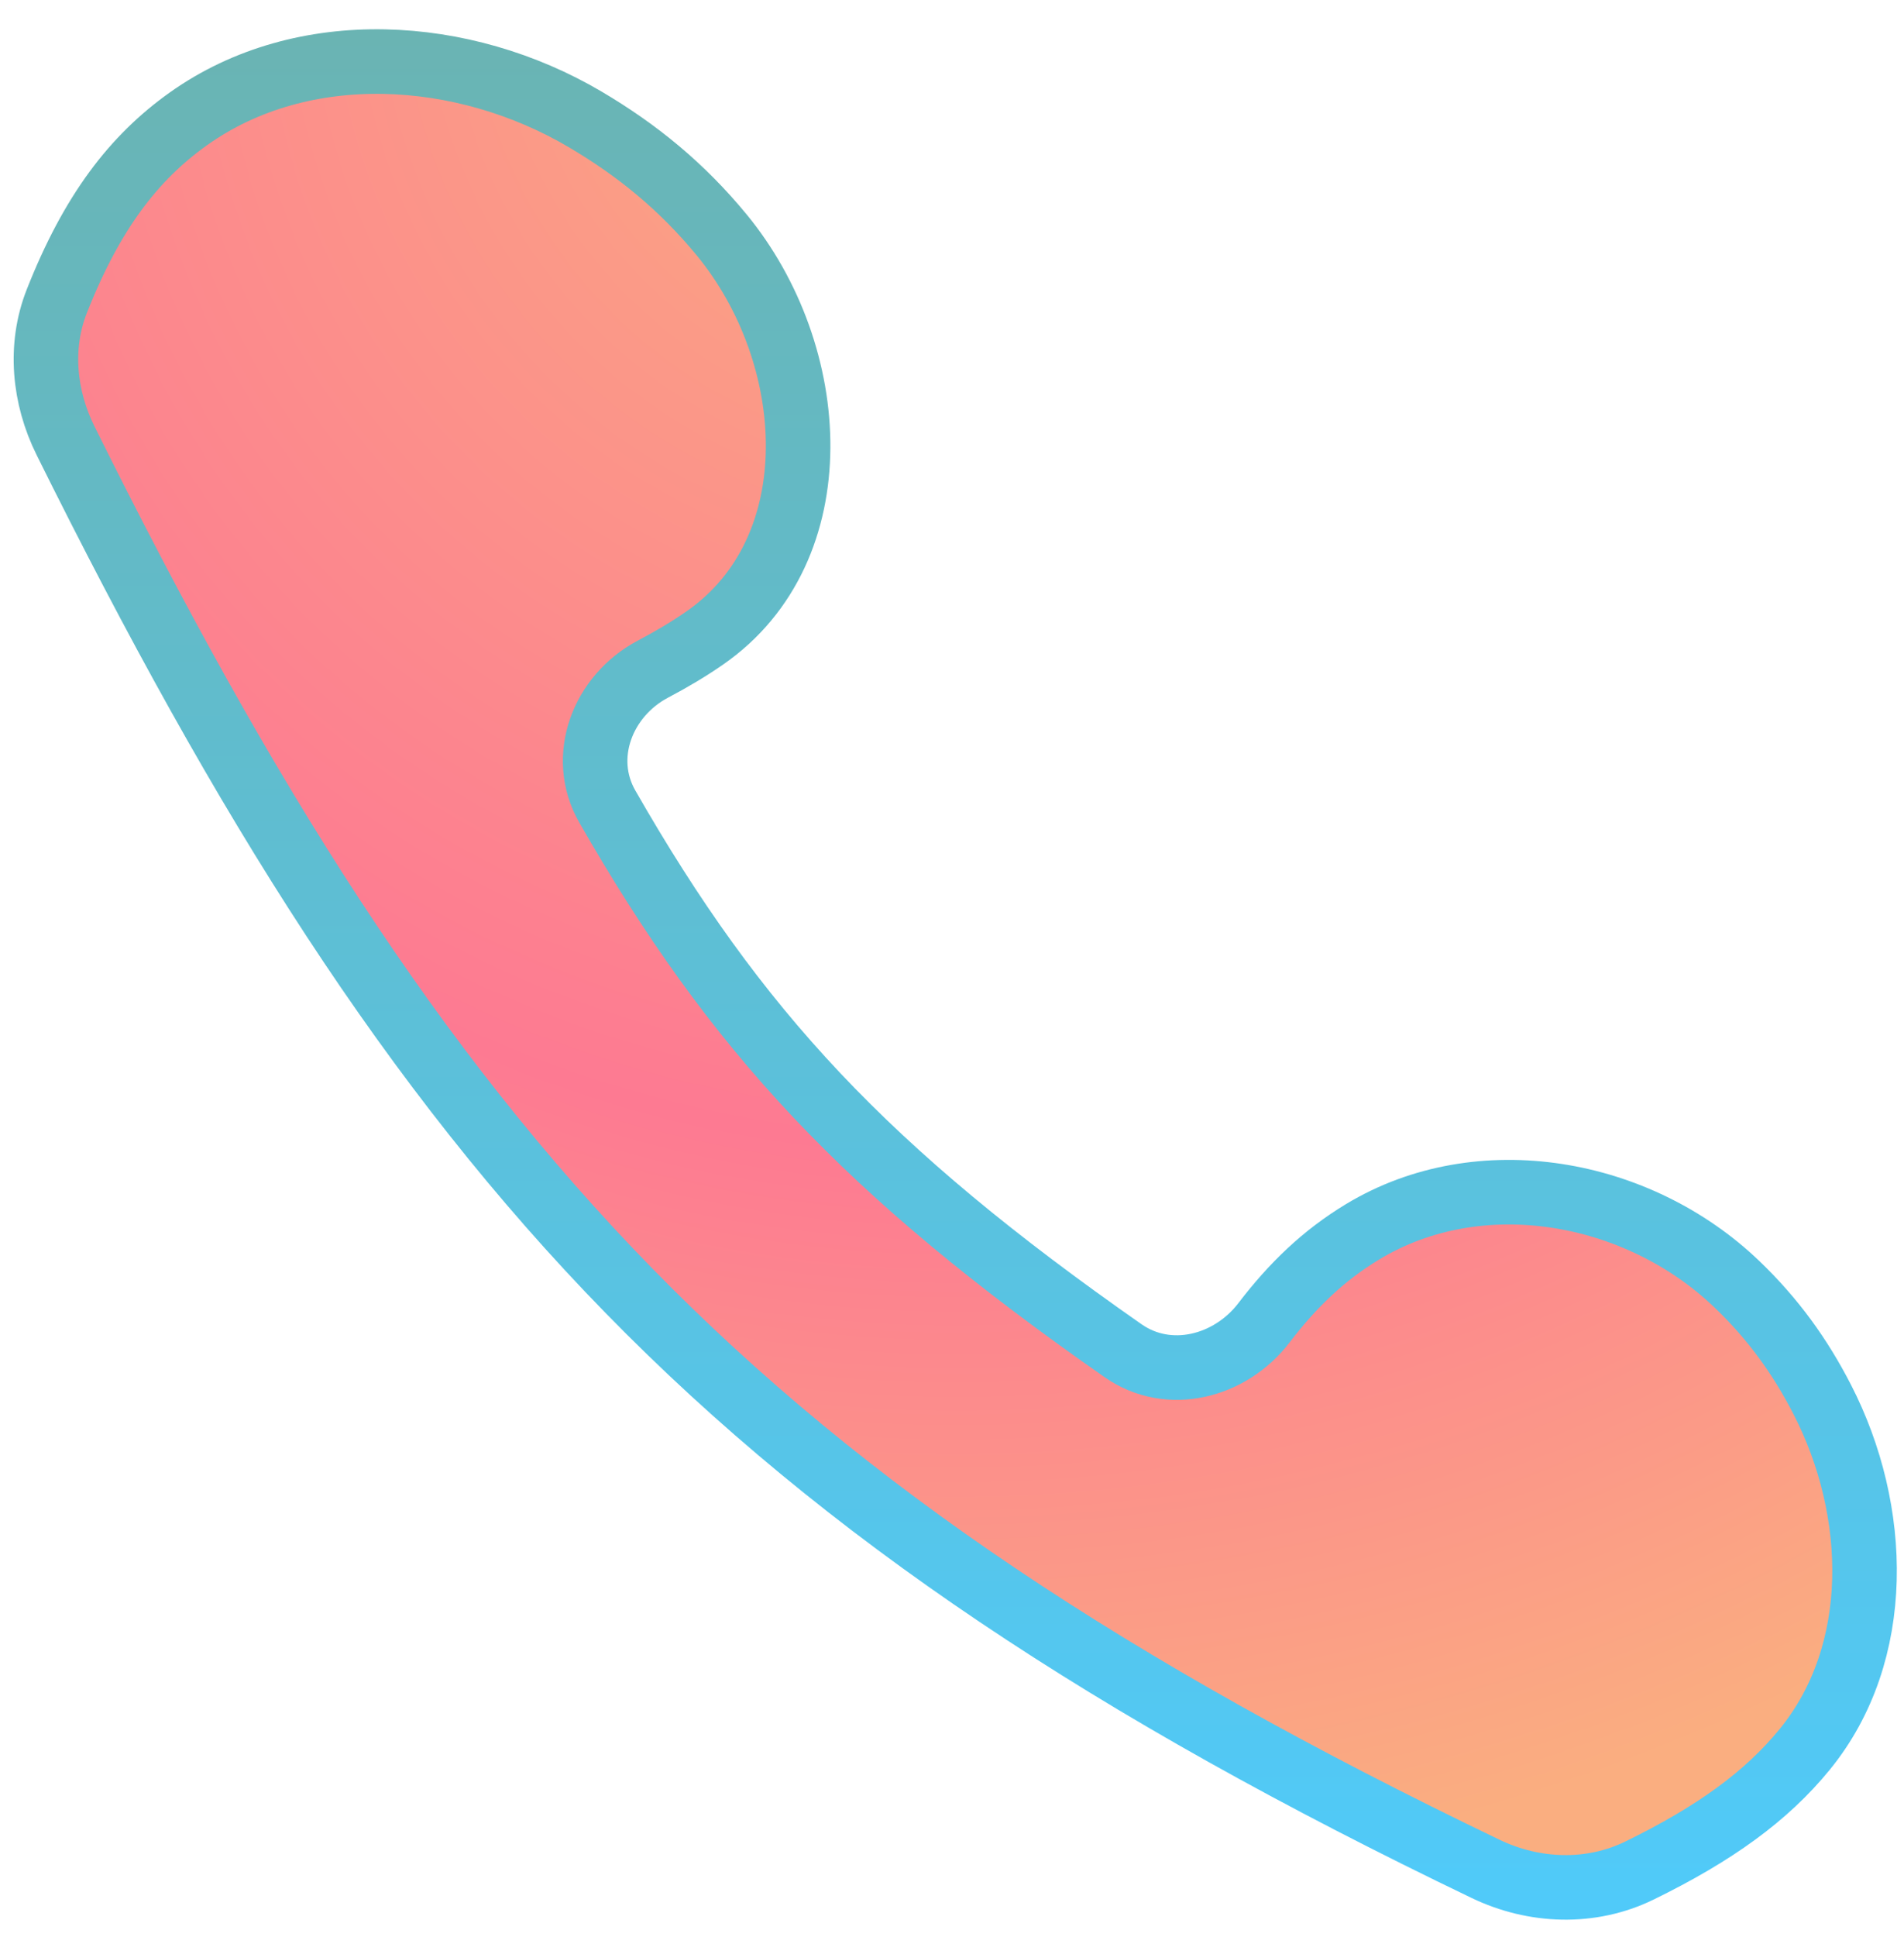 <svg width="59" height="60" viewBox="0 0 59 60" fill="none" xmlns="http://www.w3.org/2000/svg">
<path d="M1.759 9.332C2.849 6.566 4.149 4.885 5.832 3.685C9.388 1.152 14.368 1.478 18.129 3.695C19.775 4.665 21.144 5.797 22.356 7.267C25.42 10.982 25.797 17.009 21.843 19.756C21.355 20.096 20.82 20.414 20.232 20.724C18.671 21.548 17.941 23.447 18.819 24.979C22.795 31.921 26.825 36.264 34.802 41.834C36.216 42.821 38.123 42.336 39.169 40.966C40.063 39.797 41.017 38.88 42.22 38.152C45.855 35.953 50.753 36.834 53.821 39.773C54.955 40.859 55.787 42.021 56.467 43.344C58.234 46.78 58.367 51.188 55.924 54.18C54.732 55.639 53.13 56.796 50.801 57.934C49.3 58.667 47.54 58.605 46.034 57.881C22.811 46.724 13.134 36.03 2.03 13.646C1.362 12.3 1.208 10.73 1.759 9.332Z" fill="url(#paint0_radial_48_20)" stroke="url(#paint1_linear_48_20)" stroke-width="2"/>
<defs>
<radialGradient id="paint0_radial_48_20" cx="0" cy="0" r="1" gradientUnits="userSpaceOnUse" gradientTransform="translate(29.53 -1.636) rotate(89.793) scale(60.637 60.114)">
<stop stop-color="#FAAE80"/>
<stop offset="0.615" stop-color="#FD7A92"/>
<stop offset="1" stop-color="#FAAE80"/>
</radialGradient>
<linearGradient id="paint1_linear_48_20" x1="29.75" y1="1" x2="29.75" y2="59" gradientUnits="userSpaceOnUse">
<stop stop-color="#6AB4B3"/>
<stop offset="1" stop-color="#50CAF9"/>
</linearGradient>
</defs>
</svg>
